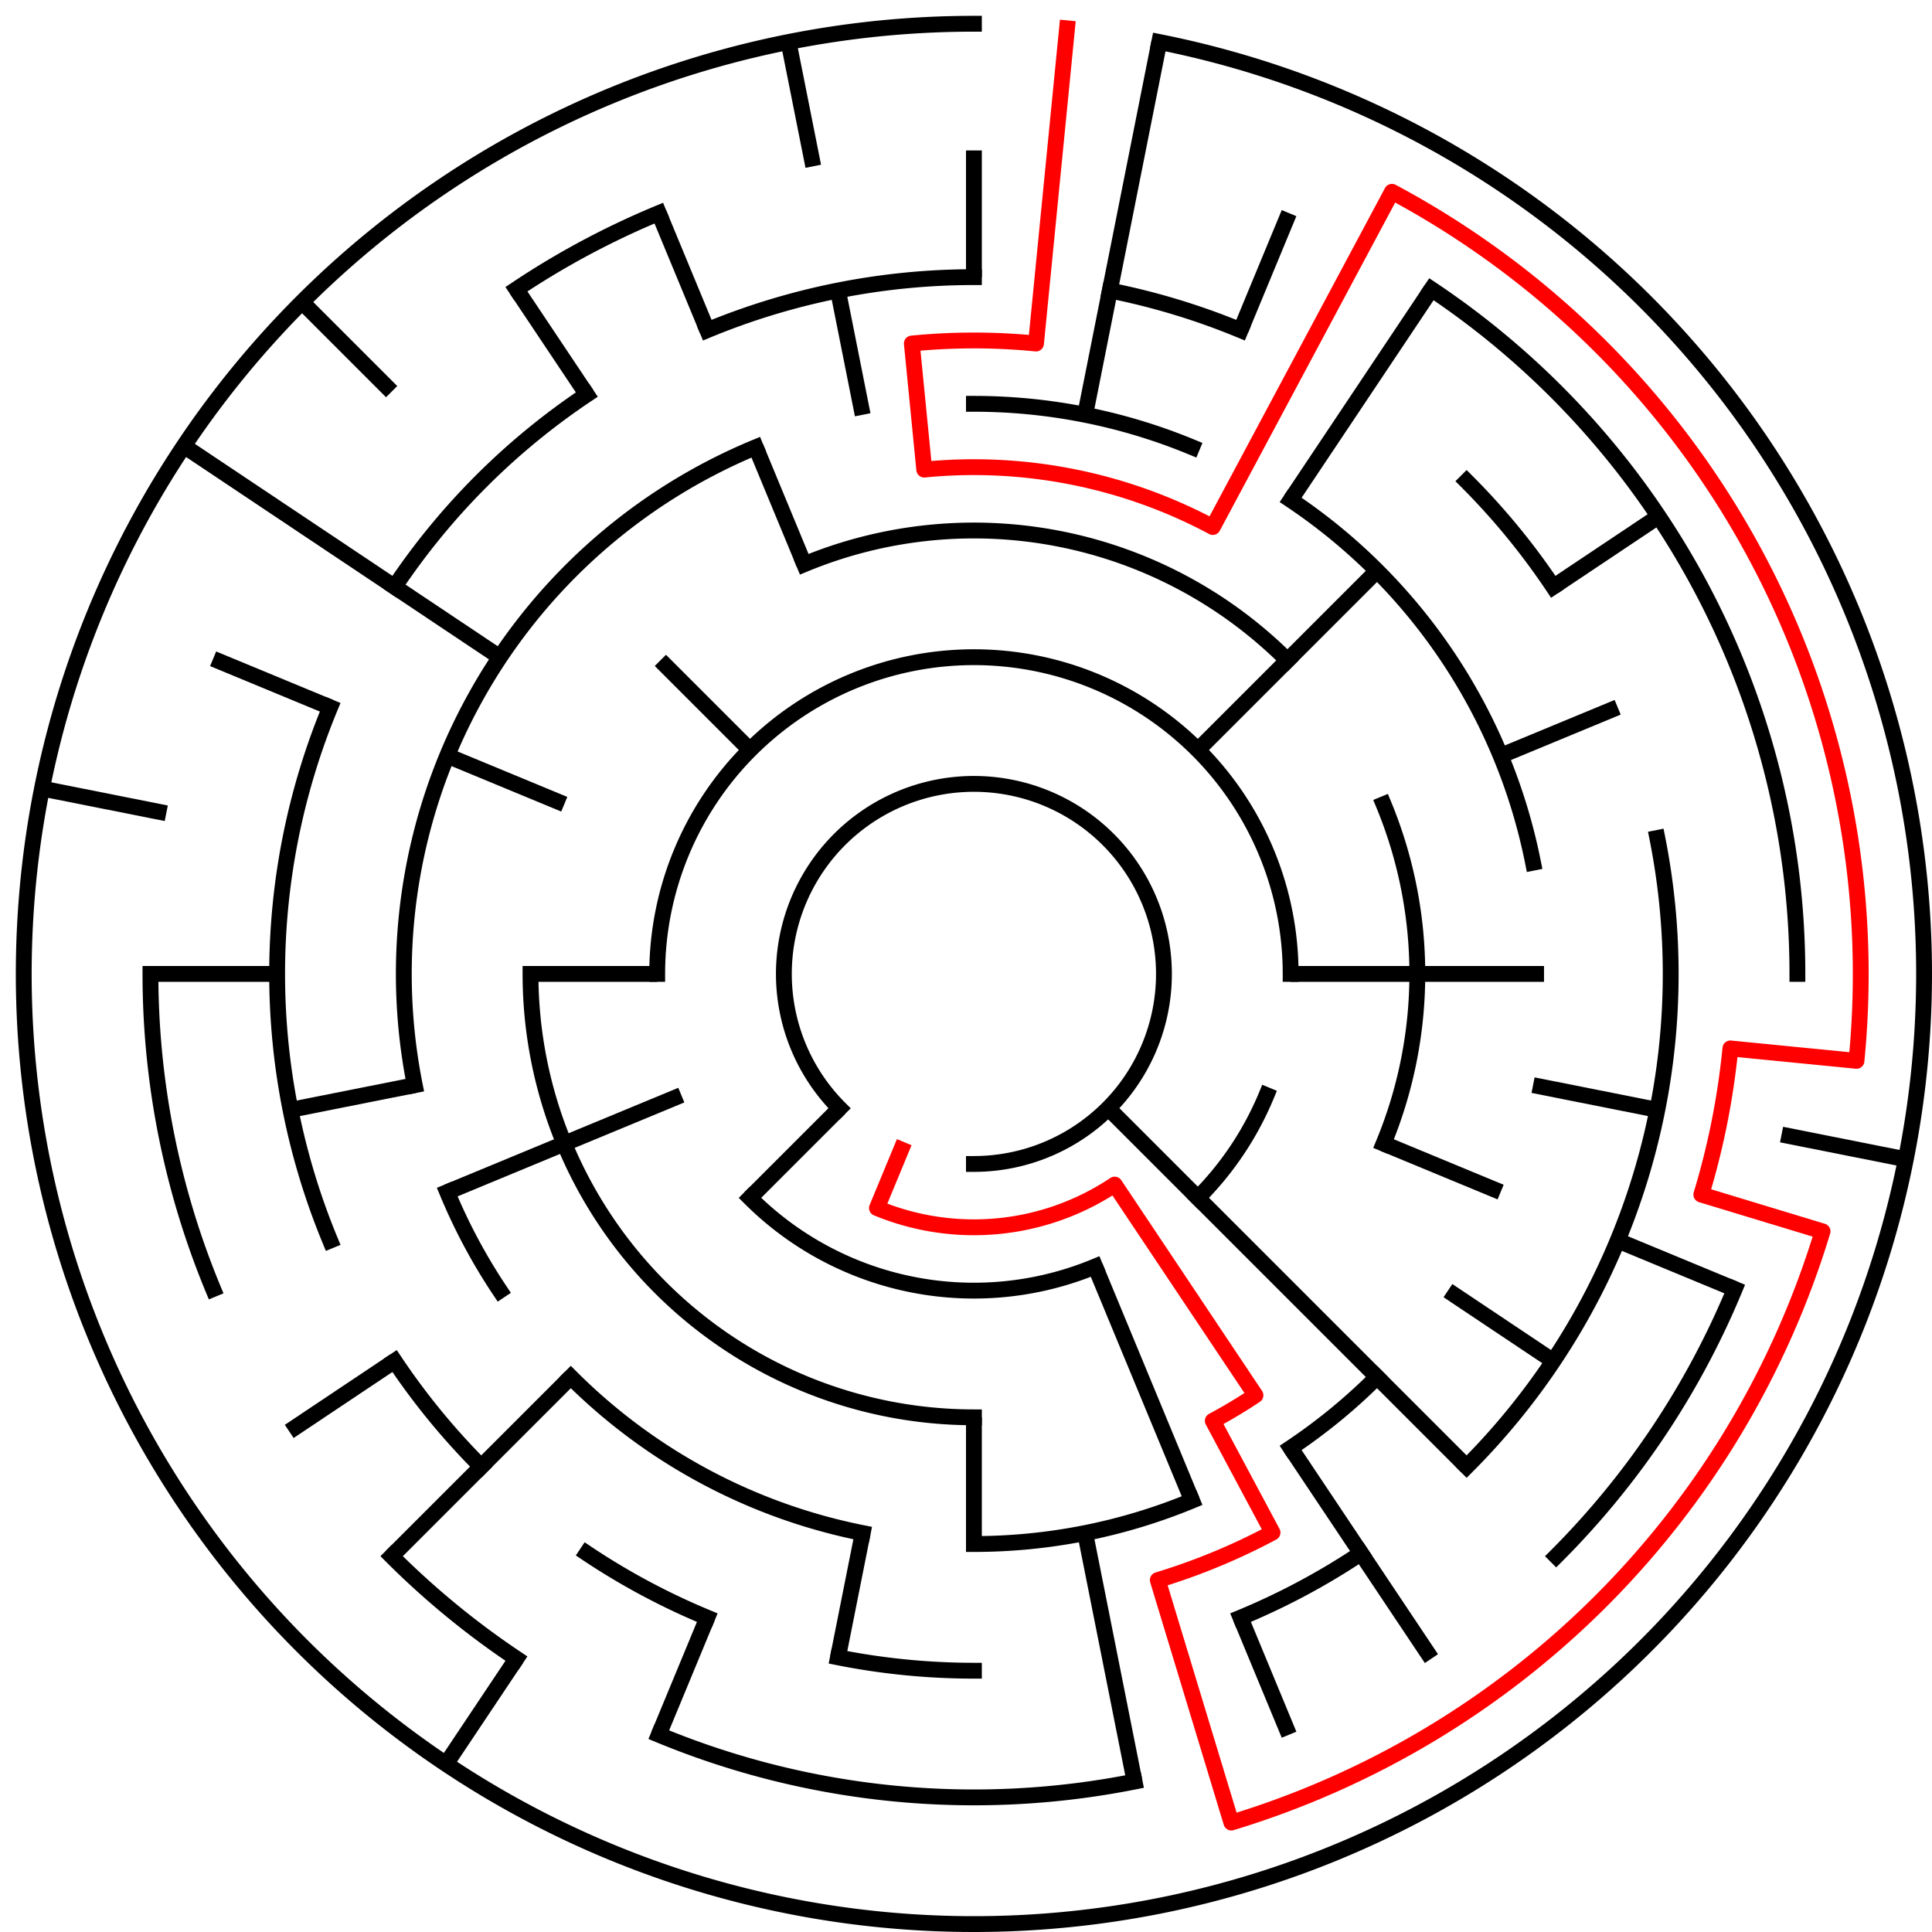 ﻿<?xml version="1.0" encoding="utf-8" standalone="no"?>
<!DOCTYPE svg PUBLIC "-//W3C//DTD SVG 1.1//EN" "http://www.w3.org/Graphics/SVG/1.1/DTD/svg11.dtd">
<svg width="244" height="244" version="1.1" xmlns="http://www.w3.org/2000/svg">
  <title>15 cells diameter theta maze</title>
  <g fill="none" stroke="#000000" stroke-width="2" stroke-linecap="square">
    <path d="M 106.029,139.971 A 24,24 0 1,1 123,147" />
    <path d="M 83,123 A 40,40 0 0,1 163,123" />
    <path d="M 159.955,138.307 A 40,40 0 0,1 151.284,151.284" />
    <path d="M 138.307,159.955 A 40,40 0 0,1 94.716,151.284" />
    <path d="M 101.57,71.263 A 56,56 0 0,1 162.598,83.402" />
    <path d="M 174.737,101.57 A 56,56 0 0,1 174.737,144.43" />
    <path d="M 123,179 A 56,56 0 0,1 67,123" />
    <path d="M 123,51 A 72,72 0 0,1 150.553,56.481" />
    <path d="M 163.001,63.134 A 72,72 0 0,1 193.617,108.953" />
    <path d="M 173.912,173.912 A 72,72 0 0,1 163.001,182.866" />
    <path d="M 150.553,189.519 A 72,72 0 0,1 123,195" />
    <path d="M 108.953,193.617 A 72,72 0 0,1 72.088,173.912" />
    <path d="M 63.134,163.001 A 72,72 0 0,1 56.481,150.553" />
    <path d="M 52.383,137.047 A 72,72 0 0,1 95.447,56.481" />
    <path d="M 89.324,41.699 A 88,88 0 0,1 123,35" />
    <path d="M 140.168,36.691 A 88,88 0 0,1 156.676,41.699" />
    <path d="M 185.225,60.775 A 88,88 0 0,1 196.169,74.11" />
    <path d="M 209.309,105.832 A 88,88 0 0,1 185.225,185.225" />
    <path d="M 171.89,196.169 A 88,88 0 0,1 156.676,204.301" />
    <path d="M 123,211 A 88,88 0 0,1 105.832,209.309" />
    <path d="M 89.324,204.301 A 88,88 0 0,1 74.11,196.169" />
    <path d="M 60.775,185.225 A 88,88 0 0,1 49.831,171.89" />
    <path d="M 41.699,156.676 A 88,88 0 0,1 41.699,89.324" />
    <path d="M 49.831,74.11 A 88,88 0 0,1 74.11,49.831" />
    <path d="M 180.779,36.527 A 104,104 0 0,1 227,123" />
    <path d="M 219.083,162.799 A 104,104 0 0,1 196.539,196.539" />
    <path d="M 143.289,225.002 A 104,104 0 0,1 83.201,219.083" />
    <path d="M 65.221,209.473 A 104,104 0 0,1 49.461,196.539" />
    <path d="M 26.917,162.799 A 104,104 0 0,1 19,123" />
    <path d="M 65.221,36.527 A 104,104 0 0,1 83.201,26.917" />
    <path d="M 146.411,5.306 A 120,120 0 1,1 123,3" />
  </g>
  <g fill="none" stroke="#000000" stroke-width="2" stroke-linecap="butt">
    <line x1="123" y1="19" x2="123" y2="35" />
    <line x1="146.411" y1="5.306" x2="137.047" y2="52.383" />
    <line x1="162.799" y1="26.917" x2="156.676" y2="41.699" />
    <line x1="180.779" y1="36.527" x2="163.001" y2="63.134" />
    <line x1="173.912" y1="72.088" x2="151.284" y2="94.716" />
    <line x1="209.473" y1="65.221" x2="196.169" y2="74.11" />
    <line x1="204.301" y1="89.324" x2="189.519" y2="95.447" />
    <line x1="195" y1="123" x2="163" y2="123" />
    <line x1="240.694" y1="146.411" x2="225.002" y2="143.289" />
    <line x1="209.309" y1="140.168" x2="193.617" y2="137.047" />
    <line x1="219.083" y1="162.799" x2="204.301" y2="156.676" />
    <line x1="189.519" y1="150.553" x2="174.737" y2="144.43" />
    <line x1="196.169" y1="171.89" x2="182.866" y2="163.001" />
    <line x1="185.225" y1="185.225" x2="139.971" y2="139.971" />
    <line x1="180.779" y1="209.473" x2="163.001" y2="182.866" />
    <line x1="162.799" y1="219.083" x2="156.676" y2="204.301" />
    <line x1="150.553" y1="189.519" x2="138.307" y2="159.955" />
    <line x1="143.289" y1="225.002" x2="137.047" y2="193.617" />
    <line x1="123" y1="195" x2="123" y2="179" />
    <line x1="105.832" y1="209.309" x2="108.953" y2="193.617" />
    <line x1="83.201" y1="219.083" x2="89.324" y2="204.301" />
    <line x1="56.332" y1="222.776" x2="65.221" y2="209.473" />
    <line x1="49.461" y1="196.539" x2="72.088" y2="173.912" />
    <line x1="94.716" y1="151.284" x2="106.029" y2="139.971" />
    <line x1="36.527" y1="180.779" x2="49.831" y2="171.89" />
    <line x1="56.481" y1="150.553" x2="86.045" y2="138.307" />
    <line x1="36.691" y1="140.168" x2="52.383" y2="137.047" />
    <line x1="19" y1="123" x2="35" y2="123" />
    <line x1="67" y1="123" x2="83" y2="123" />
    <line x1="5.306" y1="99.589" x2="20.998" y2="102.711" />
    <line x1="26.917" y1="83.201" x2="41.699" y2="89.324" />
    <line x1="56.481" y1="95.447" x2="71.263" y2="101.57" />
    <line x1="23.224" y1="56.332" x2="63.134" y2="82.999" />
    <line x1="38.147" y1="38.147" x2="49.461" y2="49.461" />
    <line x1="83.402" y1="83.402" x2="94.716" y2="94.716" />
    <line x1="65.221" y1="36.527" x2="74.11" y2="49.831" />
    <line x1="83.201" y1="26.917" x2="89.324" y2="41.699" />
    <line x1="95.447" y1="56.481" x2="101.57" y2="71.263" />
    <line x1="99.589" y1="5.306" x2="102.711" y2="20.998" />
    <line x1="105.832" y1="36.691" x2="108.953" y2="52.383" />
  </g>
  <path fill="none" stroke="#ff0000" stroke-width="2" stroke-linecap="square" stroke-linejoin="round" d="M 134.762,3.578 L 130.841,43.385 A 80,80 0 0,0 115.159,43.385 L 116.727,59.308 A 64,64 0 0,1 153.169,66.557 L 175.796,24.225 A 112,112 0 0,1 234.461,133.978 L 218.538,132.41 A 96,96 0 0,1 214.866,150.867 L 230.177,155.512 A 112,112 0 0,1 155.512,230.177 L 146.223,199.555 A 80,80 0 0,0 160.712,193.554 L 153.169,179.443 A 64,64 0 0,0 158.556,176.214 L 140.778,149.607 A 32,32 0 0,1 110.754,152.564 L 113.816,145.173" />
  <type>Circular</type>
</svg>